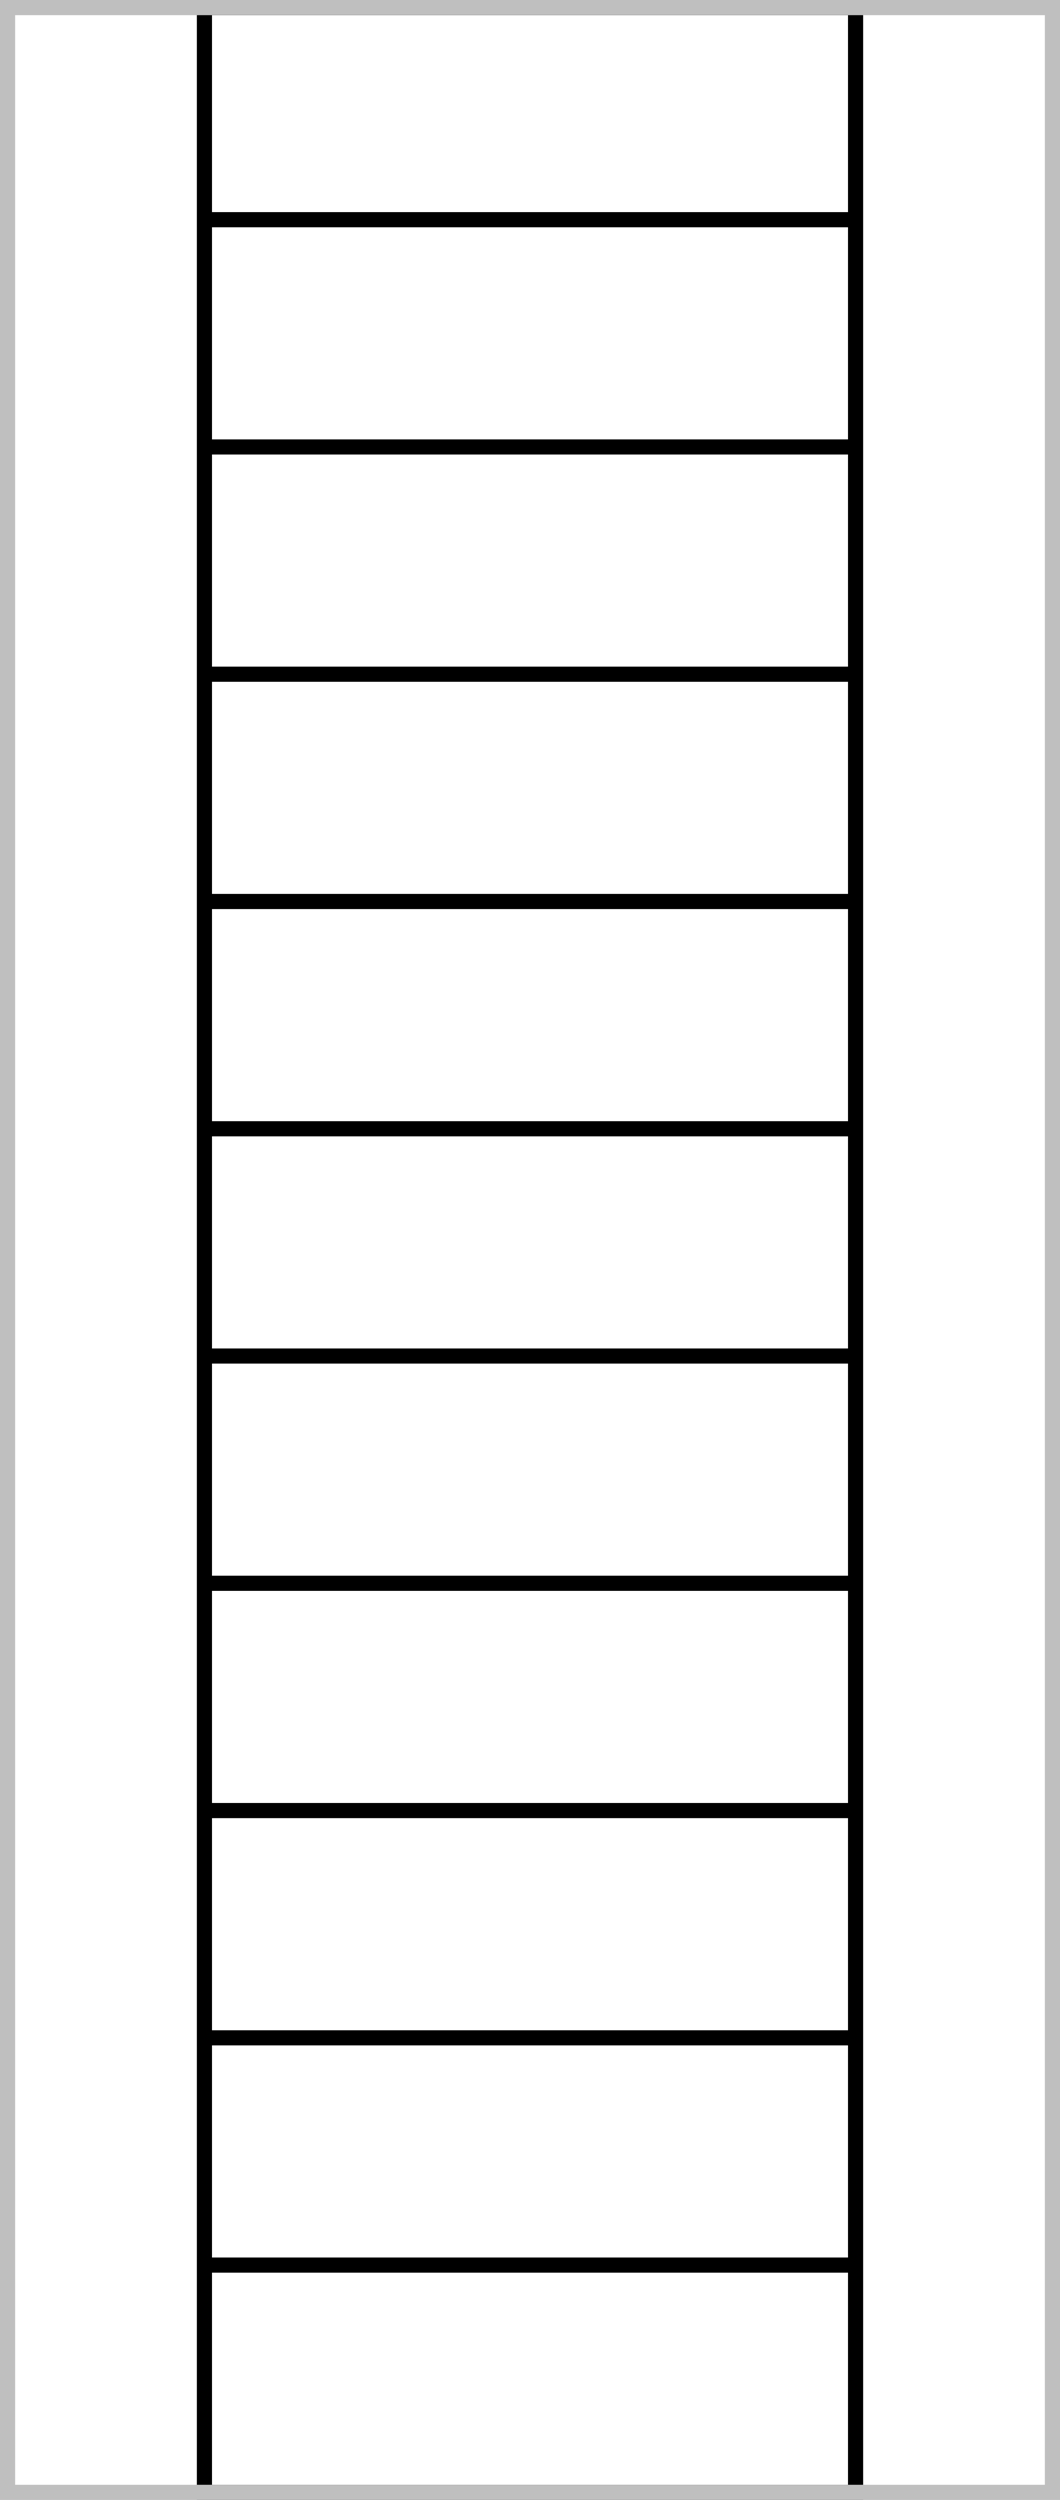 <svg width="70" height="165" fill="none" xmlns="http://www.w3.org/2000/svg"><path stroke="#000" d="M13.5.5h43v164h-43zM13 149.5h44M13 134.5h44M13 119.5h44M13 104.5h44M13 89.5h44M13 74.5h44M13 59.5h44M13 44.5h44M13 29.5h44M13 14.5h44"/><path stroke="#BFBFBF" d="M.5.5h69v164H.5z"/></svg>